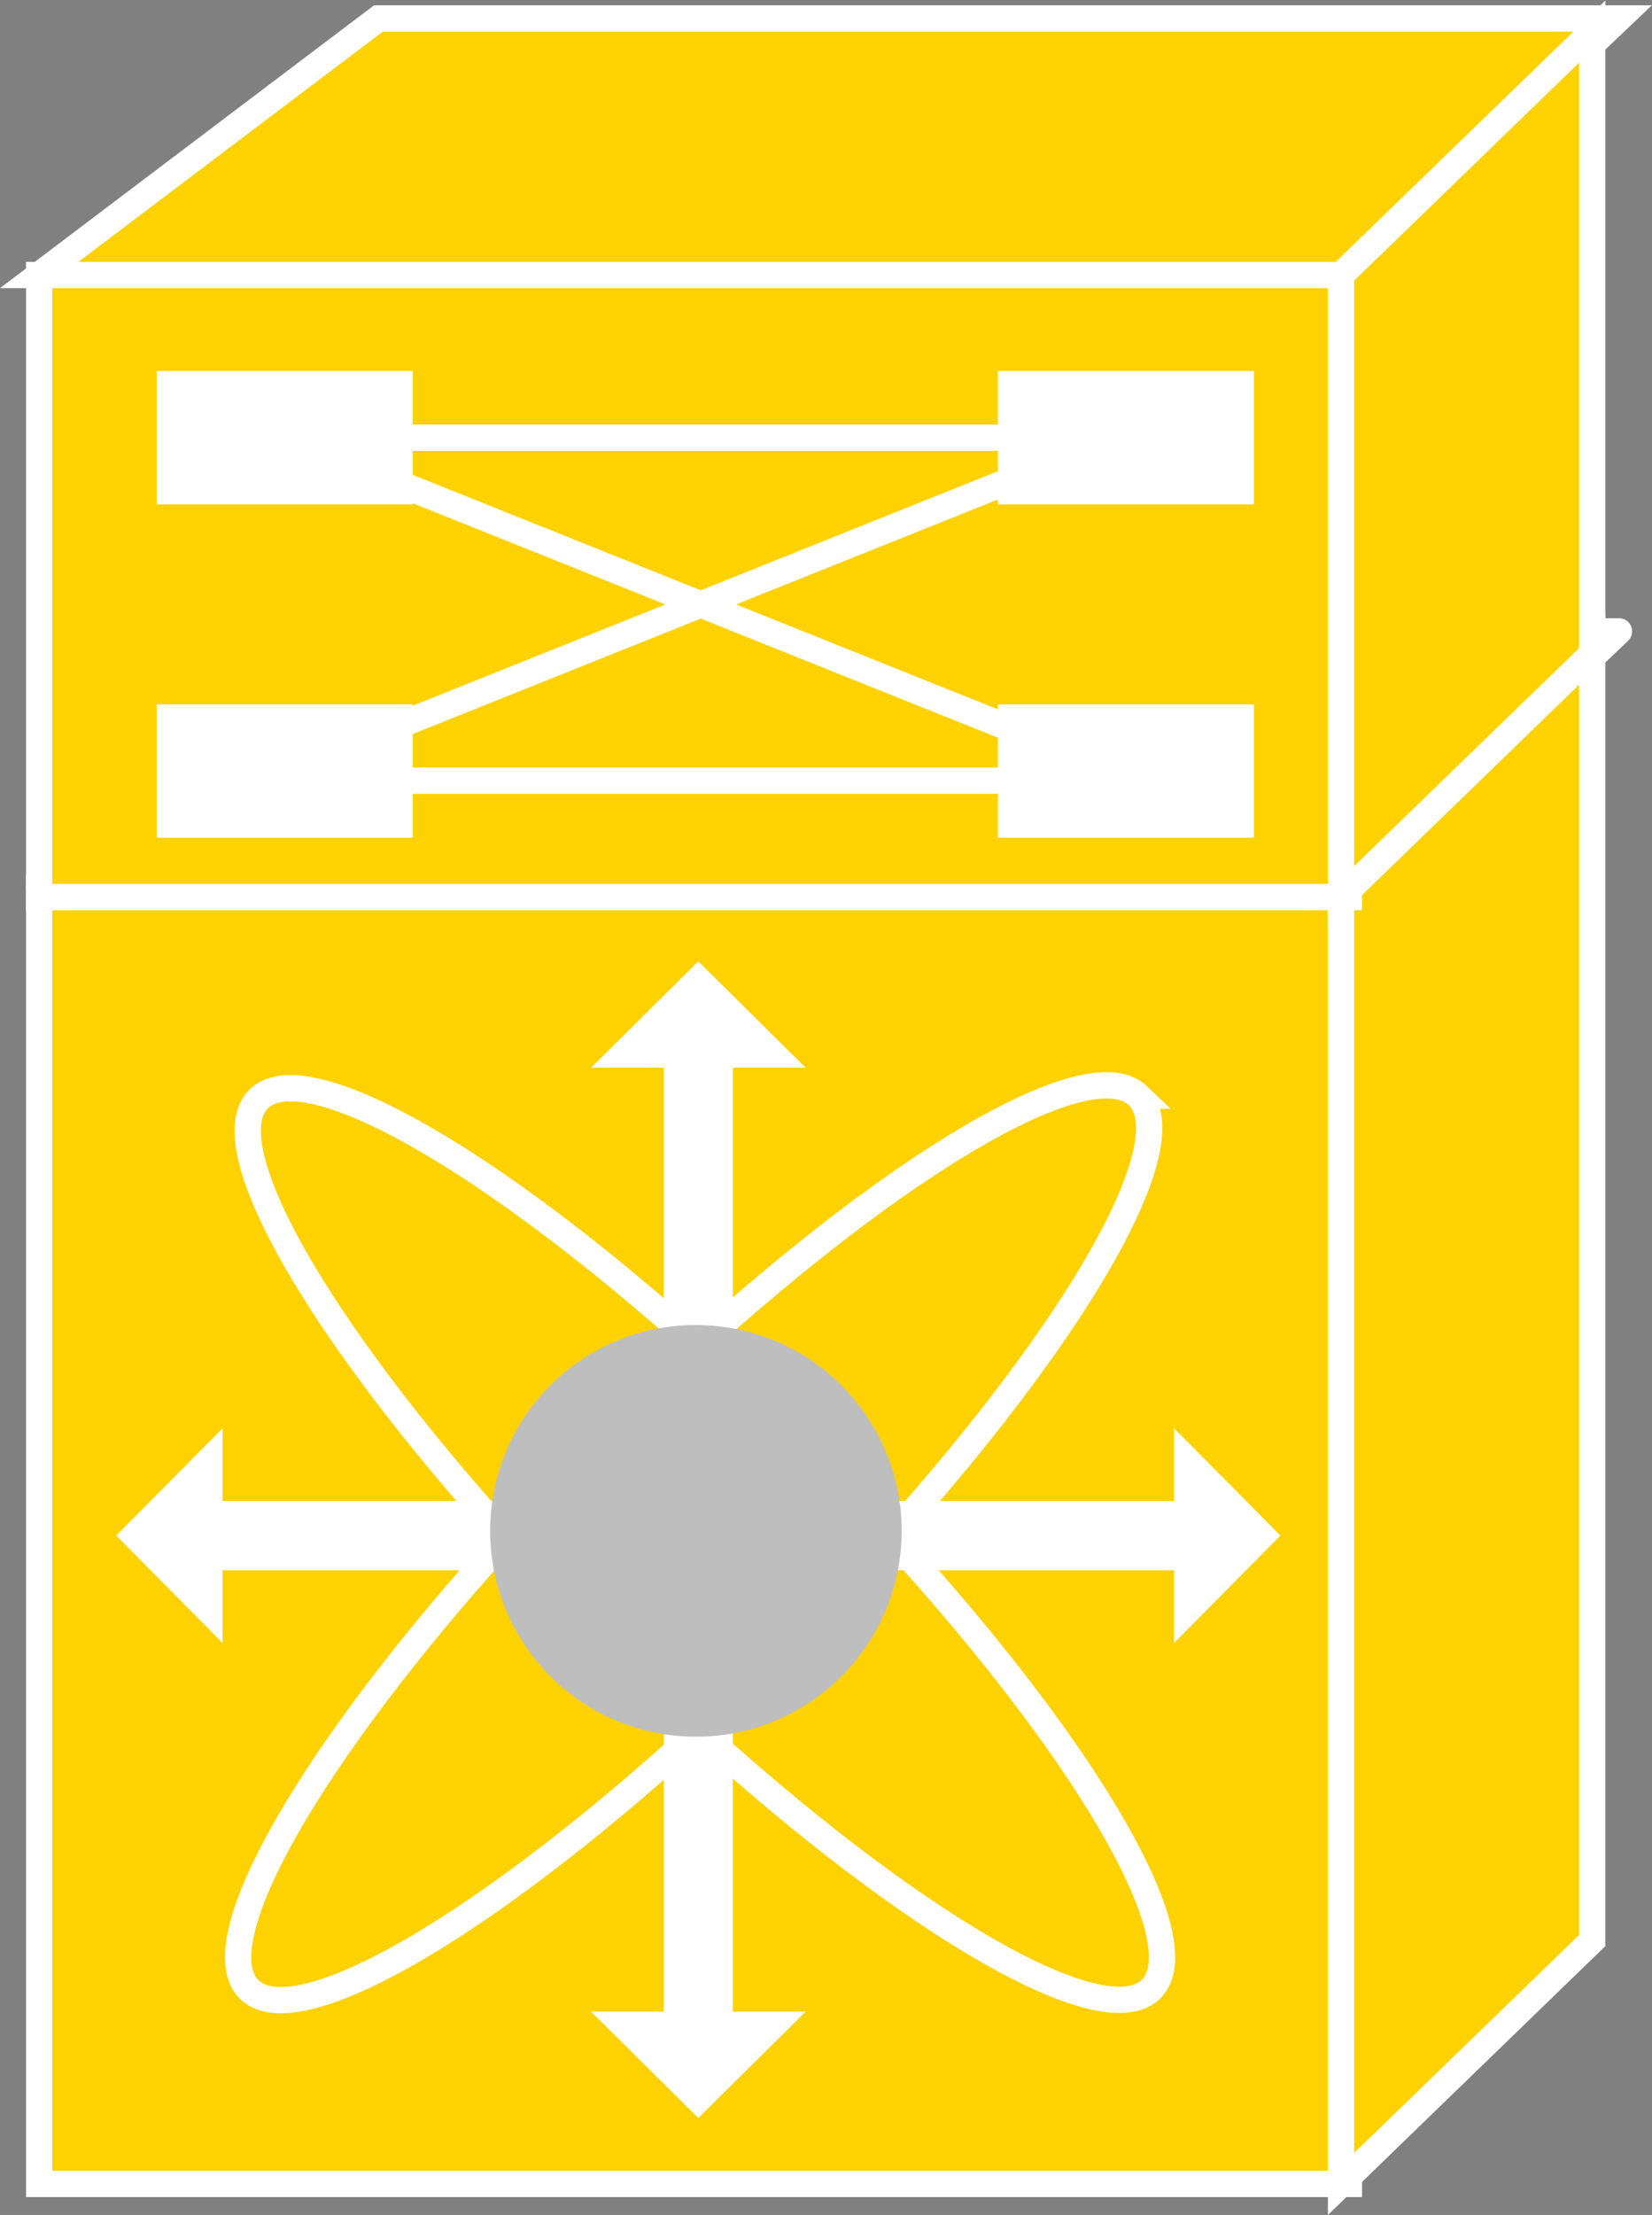 <?xml version="1.0" encoding="UTF-8" standalone="no"?>
<svg
   xmlns:dc="http://purl.org/dc/elements/1.1/"
   xmlns:cc="http://creativecommons.org/ns#"
   xmlns:rdf="http://www.w3.org/1999/02/22-rdf-syntax-ns#"
   xmlns:svg="http://www.w3.org/2000/svg"
   xmlns="http://www.w3.org/2000/svg"
   viewBox="0 0 33.493 44.88"
   height="44.88"
   width="33.493"
   xml:space="preserve"
   id="svg2"
   version="1.1"><rect x="0" y="0" width="33.493" height="44.88" fill="#808080" stroke="none"/><defs
     id="defs6" /><g
     transform="matrix(1.333,0,0,-1.333,0,44.88)"
     id="g10"><g
       transform="scale(0.1)"
       id="g12"><path
         id="path14"
         style="fill:#231f20;fill-opacity:1;fill-rule:nonzero;stroke:none"
         d="M 246.234,240.715 205.16,201.711 H 5.961 L 57.562,240.715 H 246.234" /><path
         id="path16"
         style="fill:none;stroke:#ffffff;stroke-width:4;stroke-linecap:round;stroke-linejoin:round;stroke-miterlimit:4;stroke-dasharray:none;stroke-opacity:1"
         d="M 246.234,240.715 205.16,201.711 H 5.961 l 51.602,39.004 z" /><path
         id="path18"
         style="fill:#FED100;fill-opacity:1;fill-rule:nonzero;stroke:none"
         d="M 205.16,4.719 V 201.711 H 5.961 V 4.719 H 205.16" /><path
         id="path20"
         style="fill:none;stroke:#ffffff;stroke-width:4;stroke-linecap:butt;stroke-linejoin:miter;stroke-miterlimit:4;stroke-dasharray:none;stroke-opacity:1"
         d="M 205.16,4.719 V 201.711 H 5.961 V 4.719 Z" /><path
         id="path22"
         style="fill:#FED100;fill-opacity:1;fill-rule:nonzero;stroke:none"
         d="M 242.164,41.711 V 238.703 L 203.969,201.711 V 4.719 l 38.195,36.992" /><path
         id="path24"
         style="fill:none;stroke:#ffffff;stroke-width:4;stroke-linecap:butt;stroke-linejoin:miter;stroke-miterlimit:4;stroke-dasharray:none;stroke-opacity:1"
         d="M 242.164,41.711 V 238.703 L 203.969,201.711 V 4.719 Z" /><path
         id="path26"
         style="fill:#ffffff;fill-opacity:1;fill-rule:nonzero;stroke:none"
         d="M 76.723,108.527 H 33.852 v 11.051 L 17.68,103.273 33.852,86.945 v 11.051 h 42.871 v 10.531" /><path
         id="path28"
         style="fill:#ffffff;fill-opacity:1;fill-rule:nonzero;stroke:none"
         d="M 100.961,73.781 V 30.91 H 89.887 l 16.32,-16.172 16.328,16.172 h -11.066 v 42.871 h -10.508" /><path
         id="path30"
         style="fill:#ffffff;fill-opacity:1;fill-rule:nonzero;stroke:none"
         d="m 100.961,131.516 v 42.871 H 89.887 l 16.32,16.172 16.328,-16.172 h -11.066 v -42.871 h -10.508" /><path
         id="path32"
         style="fill:#ffffff;fill-opacity:1;fill-rule:nonzero;stroke:none"
         d="M 135.699,97.996 H 178.57 V 86.945 l 16.18,16.328 -16.18,16.305 V 108.527 H 135.699 V 97.996" /><path
         id="path34"
         style="fill:none;stroke:#ffffff;stroke-width:4;stroke-linecap:butt;stroke-linejoin:miter;stroke-miterlimit:4;stroke-dasharray:none;stroke-opacity:1"
         d="M 175.18,34.445 C 167.133,25.949 130.16,49.309 92.633,86.594 55.082,123.898 31.188,161.027 39.234,169.523 47.281,178.02 84.254,154.66 121.793,117.355 159.332,80.07 183.227,42.941 175.18,34.445 Z" /><path
         id="path36"
         style="fill:none;stroke:#ffffff;stroke-width:4;stroke-linecap:butt;stroke-linejoin:miter;stroke-miterlimit:4;stroke-dasharray:none;stroke-opacity:1"
         d="m 173.043,170.148 c 8.496,-8.046 -14.863,-45 -52.16,-82.539 C 83.578,50.07 46.461,26.16 37.965,34.211 c -8.496,8.047 14.852,45.02 52.156,82.559 37.297,37.539 74.414,61.445 82.922,53.378 z" /><path
         id="path38"
         style="fill:#bfbebe;fill-opacity:1;fill-rule:nonzero;stroke:none"
         d="m 123.793,78.352 c 14.16,9.922 17.598,29.414 7.687,43.574 -9.921,14.16 -29.425,17.597 -43.586,7.691 C 73.734,119.719 70.297,100.188 80.219,86.047 90.121,71.887 109.633,68.449 123.793,78.352" /><path
         id="path40"
         style="fill:#FED100;fill-opacity:1;fill-rule:nonzero;stroke:none"
         d="M 246.234,333.879 205.16,294.883 H 5.961 L 57.562,333.879 H 246.234" /><path
         id="path42"
         style="fill:none;stroke:#ffffff;stroke-width:4;stroke-linecap:butt;stroke-linejoin:miter;stroke-miterlimit:4;stroke-dasharray:none;stroke-opacity:1"
         d="M 246.234,333.879 205.16,294.883 H 5.961 l 51.602,38.996 z" /><path
         id="path44"
         style="fill:#FED100;fill-opacity:1;fill-rule:nonzero;stroke:none"
         d="m 205.16,200.324 v 94.559 H 5.961 V 200.324 H 205.16" /><path
         id="path46"
         style="fill:none;stroke:#ffffff;stroke-width:4;stroke-linecap:butt;stroke-linejoin:miter;stroke-miterlimit:4;stroke-dasharray:none;stroke-opacity:1"
         d="m 205.16,200.324 v 94.559 H 5.961 v -94.559 z" /><path
         id="path48"
         style="fill:#FED100;fill-opacity:1;fill-rule:nonzero;stroke:none"
         d="m 242.164,237.316 v 94.559 l -38.195,-36.992 v -94.559 l 38.195,36.992" /><path
         id="path50"
         style="fill:none;stroke:#ffffff;stroke-width:4;stroke-linecap:butt;stroke-linejoin:miter;stroke-miterlimit:4;stroke-dasharray:none;stroke-opacity:1"
         d="m 242.164,237.316 v 94.559 l -38.195,-36.992 v -94.559 z" /><path
         id="path52"
         style="fill:#ffffff;fill-opacity:1;fill-rule:nonzero;stroke:none"
         d="m 62.77,260.012 v 20.293 H 23.832 v -20.293 h 38.938" /><path
         id="path54"
         style="fill:#ffffff;fill-opacity:1;fill-rule:nonzero;stroke:none"
         d="m 151.781,260.012 v 20.293 h 38.938 v -20.293 h -38.938" /><path
         id="path56"
         style="fill:#ffffff;fill-opacity:1;fill-rule:nonzero;stroke:none"
         d="m 62.77,209.348 v 20.269 H 23.832 v -20.269 h 38.938" /><path
         id="path58"
         style="fill:#ffffff;fill-opacity:1;fill-rule:nonzero;stroke:none"
         d="m 151.781,209.348 v 20.269 h 38.938 v -20.269 h -38.938" /><path
         id="path60"
         style="fill:#231f20;fill-opacity:1;fill-rule:nonzero;stroke:none"
         d="M 50.258,270.148 H 169.848" /><path
         id="path62"
         style="fill:none;stroke:#ffffff;stroke-width:4;stroke-linecap:butt;stroke-linejoin:miter;stroke-miterlimit:4;stroke-dasharray:none;stroke-opacity:1"
         d="M 50.258,270.148 H 169.848" /><path
         id="path64"
         style="fill:#231f20;fill-opacity:1;fill-rule:nonzero;stroke:none"
         d="M 50.258,218.02 H 169.848" /><path
         id="path66"
         style="fill:none;stroke:#ffffff;stroke-width:4;stroke-linecap:butt;stroke-linejoin:miter;stroke-miterlimit:4;stroke-dasharray:none;stroke-opacity:1"
         d="M 50.258,218.02 H 169.848" /><path
         id="path68"
         style="fill:#231f20;fill-opacity:1;fill-rule:nonzero;stroke:none"
         d="M 43.305,219.465 169.848,270.148" /><path
         id="path70"
         style="fill:none;stroke:#ffffff;stroke-width:4;stroke-linecap:butt;stroke-linejoin:miter;stroke-miterlimit:4;stroke-dasharray:none;stroke-opacity:1"
         d="M 43.305,219.465 169.848,270.148" /><path
         id="path72"
         style="fill:#231f20;fill-opacity:1;fill-rule:nonzero;stroke:none"
         d="M 43.305,270.148 169.848,219.465" /><path
         id="path74"
         style="fill:none;stroke:#ffffff;stroke-width:4;stroke-linecap:butt;stroke-linejoin:miter;stroke-miterlimit:4;stroke-dasharray:none;stroke-opacity:1"
         d="M 43.305,270.148 169.848,219.465" /></g></g></svg>